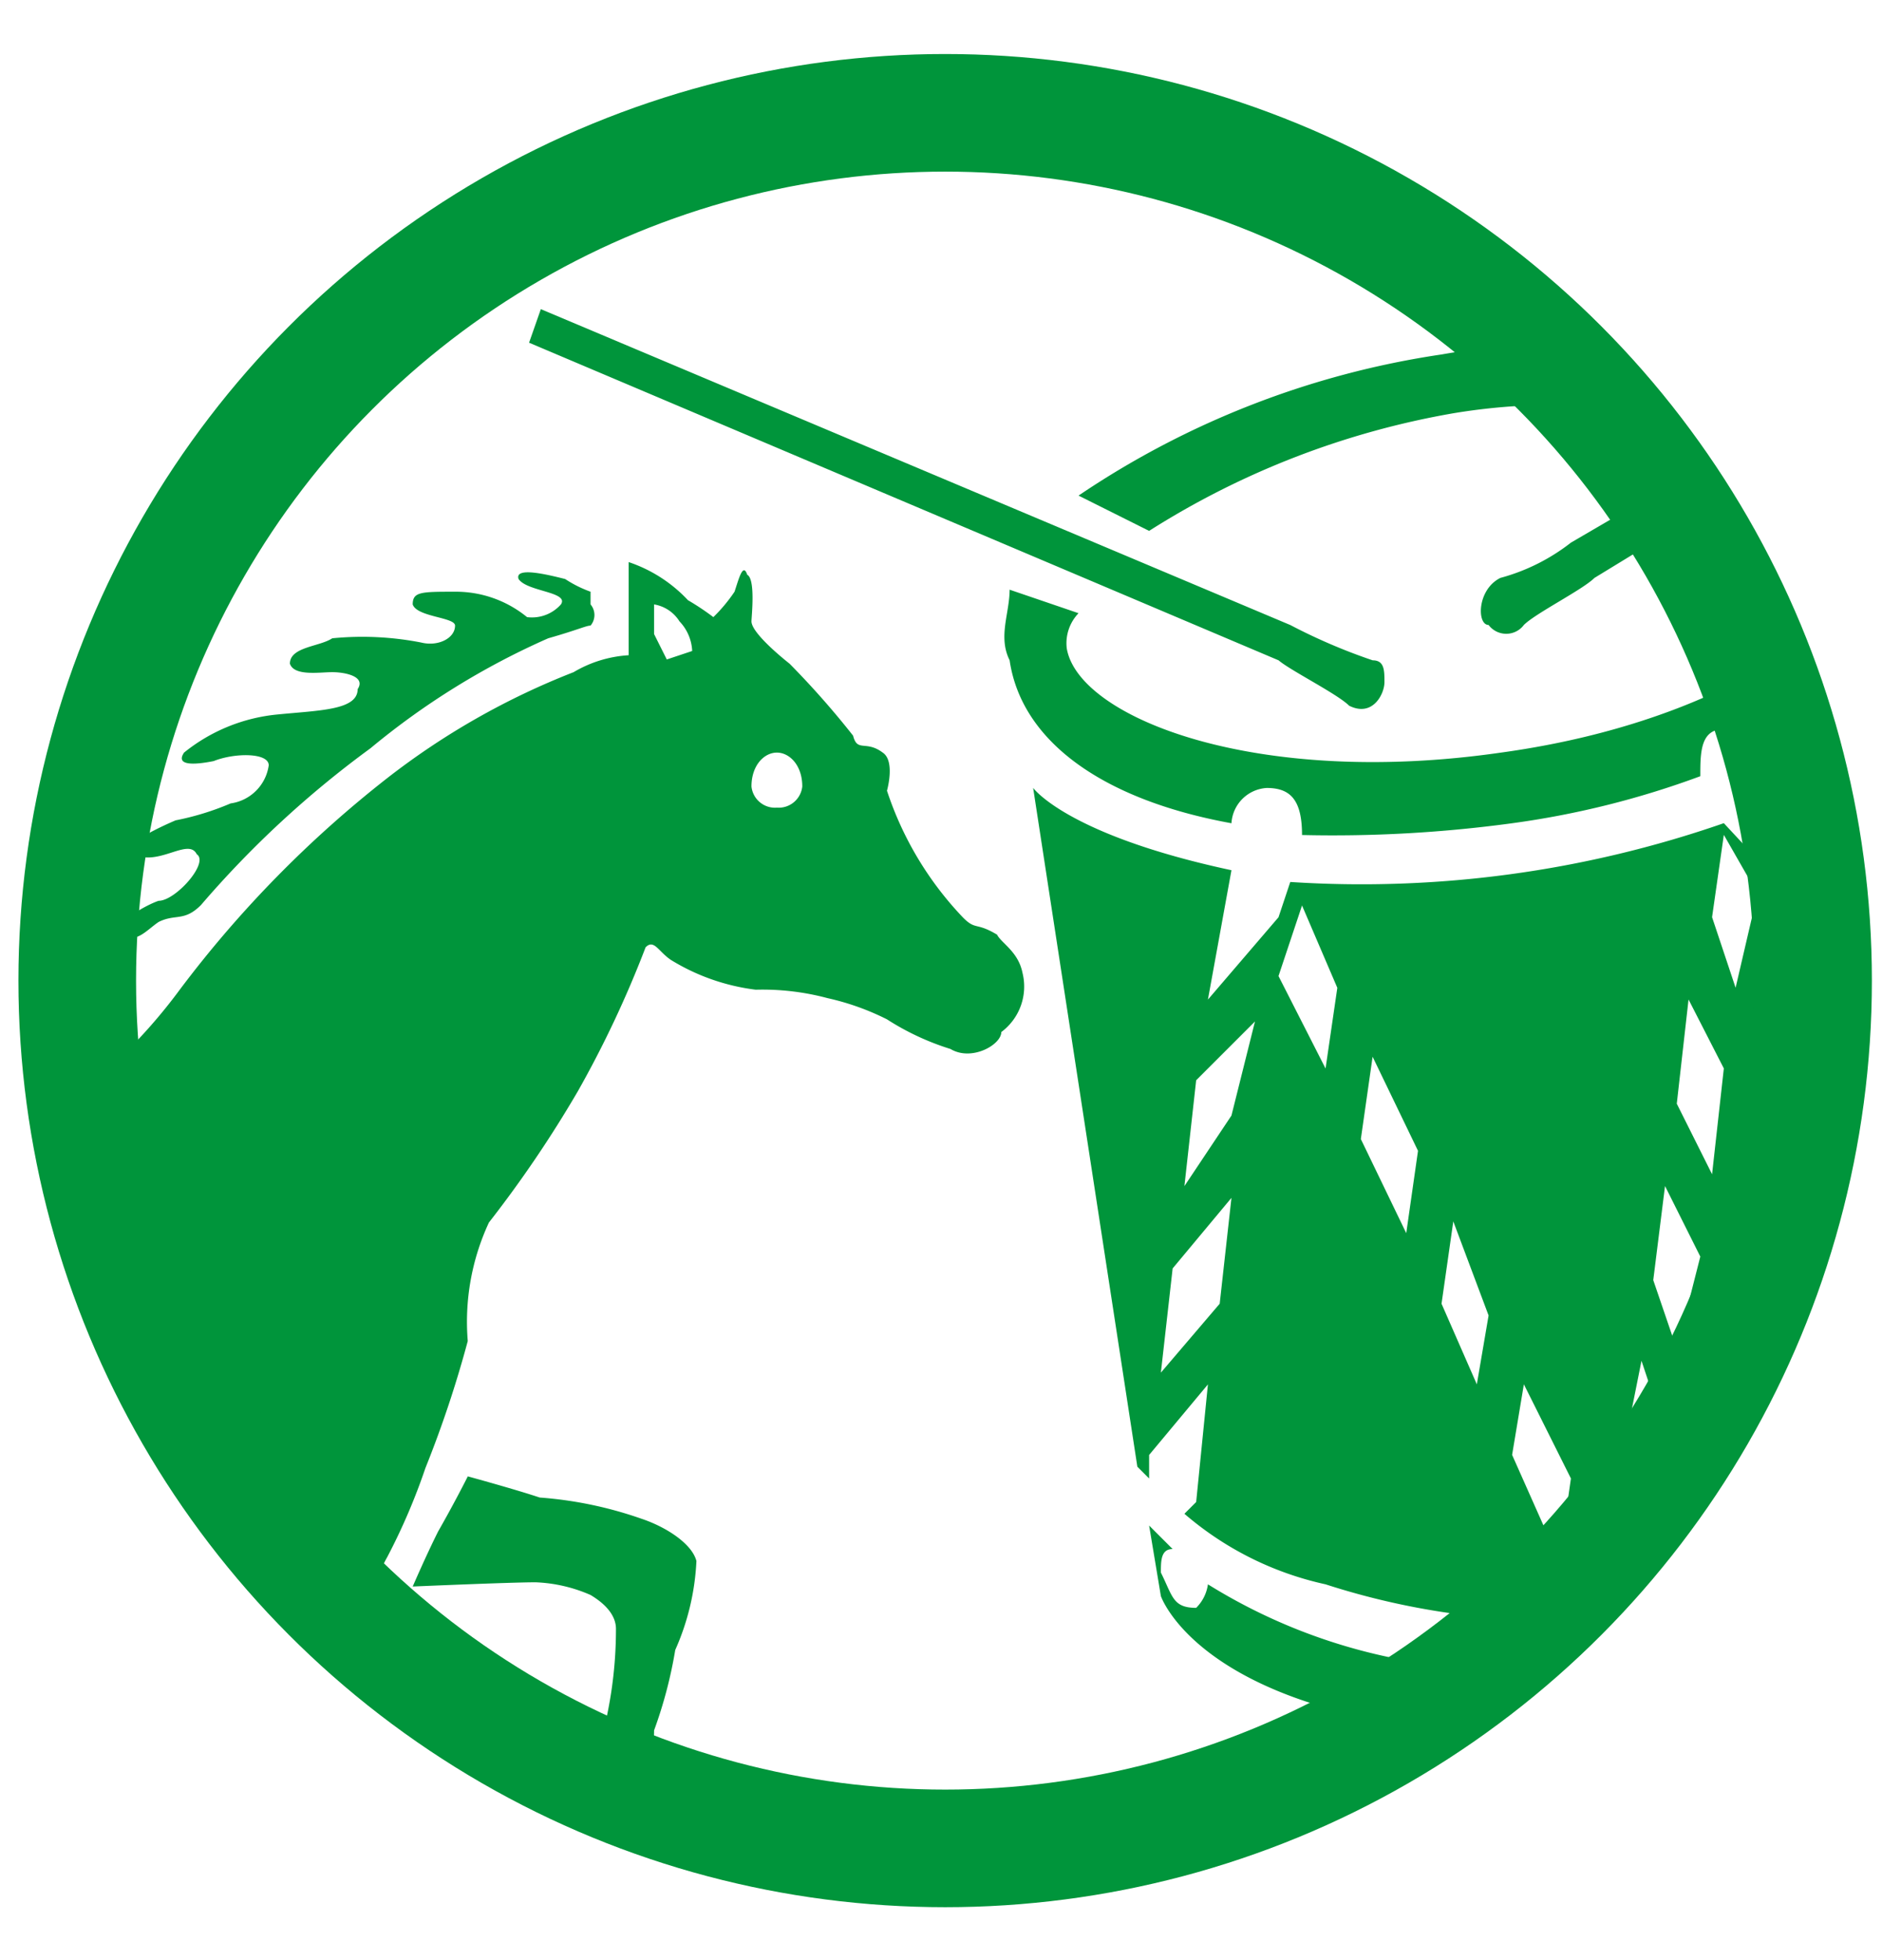 <?xml version="1.0" encoding="UTF-8"?> <svg xmlns="http://www.w3.org/2000/svg" xmlns:xlink="http://www.w3.org/1999/xlink" id="afa4efd4-ff16-47fa-b366-c09b63a50997" data-name="Layer 1" width="24" height="25" viewBox="0 0 24 25"><defs><clipPath id="b726aa7d-a633-4635-b6da-0af25014bac5"><circle cx="11.991" cy="12.569" r="10.798" style="fill:none"></circle></clipPath></defs><title>24x25-NMandE</title><g style="clip-path:url(#b726aa7d-a633-4635-b6da-0af25014bac5)"><path d="M-15.576,16.563a8.239,8.239,0,0,1,2.807-.864c.594,0,1.242.054,1.728,0,.486-.108.432,0,.918-.648A6.478,6.478,0,0,1-7.586,13.324a9.246,9.246,0,0,1,3.131-.162c.324.054,1.674.162,2.699.216s3.239-.054,3.455-.054a6.885,6.885,0,0,0,.594-.702A14.416,14.416,0,0,1,4.94,9.923,9.461,9.461,0,0,1,7.315,8.573a1.557,1.557,0,0,1,.702-.216V7.169a1.832,1.832,0,0,1,.756.486,3.22,3.22,0,0,1,.324.216,2.05,2.05,0,0,0,.27-.324c.054-.162.108-.378.162-.216.108.054.054.54.054.594,0,.162.486.54.486.54a10.984,10.984,0,0,1,.81.918c.054.216.162.054.378.216.162.108.054.486.054.486a4.28,4.28,0,0,0,.972,1.62c.162.162.162.054.432.216.054.108.27.216.324.486a.723.723,0,0,1-.27.756c0,.162-.378.378-.648.216a3.307,3.307,0,0,1-.81-.378,3.247,3.247,0,0,0-.756-.27,3.212,3.212,0,0,0-.918-.108A2.695,2.695,0,0,1,8.557,12.244c-.162-.108-.216-.27-.324-.162A13.605,13.605,0,0,1,7.369,13.918a15.007,15.007,0,0,1-1.134,1.674,3.005,3.005,0,0,0-.27,1.512,14.228,14.228,0,0,1-.54,1.62,7.899,7.899,0,0,1-.486,1.134,1.224,1.224,0,0,0-.162.648,6.301,6.301,0,0,0,.594.864c.324.324.594.702.432,1.026a1.743,1.743,0,0,1-.702.702c-.162.108-.594.594-1.188,1.08a2.604,2.604,0,0,1-1.188.648,5.112,5.112,0,0,1-1.512-.216,1.683,1.683,0,0,0-.756-.162s-.216-.216-.162-.324c0-.108.648-.54.81-.702.108-.162.216-.054.378.054.162.054.216.216.324.324.054.108.378,0,.648,0a4.97,4.97,0,0,0,1.026-.108,5.871,5.871,0,0,0,.702-.918,5.955,5.955,0,0,0,.054-.864,3.072,3.072,0,0,0-.918-.486,3.159,3.159,0,0,1-1.026-.756.463.463,0,0,0-.594-.216,6.169,6.169,0,0,1-2.052.108,7.335,7.335,0,0,1-2.7-.864c-.324-.27-.486-.162-.486-.162a2.225,2.225,0,0,0-.108.486c0,.216-.054,1.026-.108,1.512a1.584,1.584,0,0,0,.54,1.242,8.726,8.726,0,0,0,1.08.432,7.836,7.836,0,0,1,1.296.54,2.057,2.057,0,0,1,.486.54,3.498,3.498,0,0,1,.108,1.026c0,.108.162.162.216.378a3.955,3.955,0,0,1,0,.81s-1.188-.81-1.296-.918c-.054-.108,0-.27,0-.324a.944.944,0,0,0-.054-.648.934.934,0,0,0-.918-.594c-.702-.162-2.16-.486-2.699-.648a2.068,2.068,0,0,1-.81-1.134,5.794,5.794,0,0,0-1.08-1.728c-.432-.378-.486-.27-1.242-.648a5.901,5.901,0,0,1-2.16-1.782,2.582,2.582,0,0,1-.27-1.458.813.813,0,0,0-.432-.216.673.673,0,0,0-.594.216,9.883,9.883,0,0,1-.864.702c-.162.162-.216.27-.432.324-.054,0-.162-.108,0-.216.108-.108.054-.162,0-.216-.108-.054-.486.108-.702.216-.27.108-.27-.162-.108-.324.162-.054.432-.108.324-.216-.054-.108-.162-.054-.702.054a4.94,4.94,0,0,0-.756.378c-.216.108-.216-.054-.108-.216s.162-.108.324-.27c.216-.054.486-.108.378-.216-.108-.162-.432,0-.648.108a12.441,12.441,0,0,0-1.566.594c-.162-.054.324-.486.864-.756Zm10.204,7.073a2.052,2.052,0,0,1-.432-.378,2.528,2.528,0,0,1-.432-.81,2.788,2.788,0,0,0-.486-.918c-.162-.162,0,0,0-.054-.162-.108-.108-.054,0,.216a5.831,5.831,0,0,1,.162,1.026,2.792,2.792,0,0,1-.162.918.545.545,0,0,0-.162.648,3.453,3.453,0,0,0,1.026.972c.162.054,1.188.864,1.566,1.08.27.162.864.432,1.026.54.162.162.432.324.432.432.054.162,0,.486.054.594.162.108.378.162.702.324.324,0,.756.216.864.162a5.29,5.29,0,0,0-.378-.864,3.493,3.493,0,0,0-.594-1.026,6.438,6.438,0,0,0-1.404-.81,6.704,6.704,0,0,1-1.566-1.404,1.066,1.066,0,0,1-.216-.648ZM7.531,7.709V7.547a1.526,1.526,0,0,1-.324-.162c-.216-.054-.648-.162-.594,0,.108.162.648.162.54.324a.493.493,0,0,1-.432.162,1.431,1.431,0,0,0-.918-.324c-.432,0-.54,0-.54.162.054.162.54.162.54.27,0,.162-.216.27-.432.216a3.902,3.902,0,0,0-1.134-.054c-.162.108-.54.108-.54.324.054.162.378.108.54.108s.432.054.324.216c0,.27-.486.27-1.026.324a2.232,2.232,0,0,0-1.188.486c-.108.162.108.162.378.108.27-.108.702-.108.702.054a.57.57,0,0,1-.486.486,3.481,3.481,0,0,1-.702.216c-.378.162-.756.378-.54.432.324.162.702-.216.81,0,.162.108-.27.594-.486.594-.162.054-.54.27-.486.378.162.216.324,0,.486-.108.216-.108.324,0,.54-.216A12.803,12.803,0,0,1,4.724,9.544,9.604,9.604,0,0,1,6.991,8.141c.378-.108.486-.162.54-.162a.209.209,0,0,0,0-.27ZM5.965,18.831s-.162.324-.378.702c-.162.324-.324.702-.324.702s1.242-.054,1.566-.054a1.92,1.92,0,0,1,.702.162c.27.162.324.324.324.432A5.366,5.366,0,0,1,7.639,22.286a6.355,6.355,0,0,1-.594.81c-.054.108-.108.162-.216.162a.467.467,0,0,0-.324.162,3.267,3.267,0,0,0-.324,1.026c.054.216,0,.486.108.378a3.126,3.126,0,0,0,.81-.702,3.828,3.828,0,0,1,.81-.81,2.039,2.039,0,0,0,.432-1.242,5.69,5.69,0,0,0,.27-1.026,3.137,3.137,0,0,0,.27-1.134c-.054-.216-.378-.432-.702-.54a5.03,5.03,0,0,0-1.296-.27c-.324-.108-.918-.27-.918-.27ZM8.341,8.087c.054.108.162.324.162.324l.324-.108a.584.584,0,0,0-.162-.378.472.472,0,0,0-.324-.216v.378Zm1.566,2.214a.303.303,0,0,0,.324-.27c0-.27-.162-.432-.324-.432-.162,0-.324.162-.324.432a.302.302,0,0,0,.324.27Z" style="fill:#00953b;fill-rule:evenodd"></path><path d="M28.991,1.692l.15.3L20.333,7.371c-.15.15-.75.45-.9.6a.281.281,0,0,1-.45,0c-.15,0-.15-.45.15-.6a2.531,2.531,0,0,0,.9-.45L28.991,1.692ZM6.747,4.371l.15-.428,9.558,4.029a7.32,7.32,0,0,0,1.05.45c.15,0,.15.129.15.279s-.15.45-.45.3c-.15-.15-.75-.45-.9-.579L6.747,4.371Zm16.715,1.65a1.499,1.499,0,0,1,.6.75c0,.75-1.65,2.379-4.929,2.829-3.129.45-5.379-.45-5.529-1.329a.552.552,0,0,1,.15-.45l-.879-.3c0,.3-.15.6,0,.9.15,1.029,1.179,1.779,2.829,2.079a.479.479,0,0,1,.45-.45c.3,0,.45.15.45.6a16.952,16.952,0,0,0,2.679-.15,11.239,11.239,0,0,0,2.4-.6c0-.3,0-.6.3-.6.15-.15.279,0,.429.3,1.65-.9,2.55-1.929,2.4-2.979a1.518,1.518,0,0,0-.6-1.05c-.3.15-.45.3-.75.45ZM18.383,4.521a11.178,11.178,0,0,0-4.629,1.8q.45.225.9.45a10.617,10.617,0,0,1,3.879-1.5h0a7.911,7.911,0,0,1,3.3.15,6.109,6.109,0,0,1,1.029-.75,10.93,10.93,0,0,0-4.479-.15ZM26.312,17.657c0,.15,0,.15-.15.3a.551.551,0,0,1,.15.45c.15.3,0,.45-.15.45a.323.323,0,0,1-.3-.3,13.506,13.506,0,0,1-1.5,1.35,7.935,7.935,0,0,1-3.279,1.2c0,.3-.15.429-.45.429a.747.747,0,0,1-.45-.279h-.3a7.169,7.169,0,0,1-4.479-1.05.524.524,0,0,1-.15.3c-.3,0-.3-.15-.45-.45,0-.15,0-.3.15-.3-.15-.15-.3-.3-.3-.3l.15.9s.6,1.779,5.079,1.779a13.412,13.412,0,0,0,5.229-1.629C26.462,19.457,26.462,18.707,26.462,18.707l-.15-1.05Zm-.3-.45a.399.399,0,0,0,.15-.279L24.662,8.699s-.3.6-2.1,1.65l.6.9-.9-.45-.279-.3a14.073,14.073,0,0,1-5.529.75l-.15.45-.9,1.05.3-1.65c-2.1-.45-2.529-1.05-2.529-1.05L14.504,18.707l.15.15V18.557l.75-.9-.15,1.5-.15.15a4.091,4.091,0,0,0,1.8.9,9.522,9.522,0,0,0,3.429.45l.15-.9.45.75a12.286,12.286,0,0,0,2.679-1.05,10.016,10.016,0,0,0,2.25-1.95l-.45-.3-.6-1.328.9.6.3.729Zm-10.458-.579-.75.879.15-1.329.75-.9-.15,1.35Zm.15-2.4-.6.9.15-1.35.75-.75-.3,1.2Zm1.2-.6-.6-1.179.3-.9.45,1.05-.15,1.029Zm1.029,2.1-.579-1.2.15-1.05.579,1.2-.15,1.05Zm.9,1.928-.45-1.028.15-1.05.45,1.2-.15.879Zm1.05,2.25-.6-1.35.15-.9L20.033,18.857l-.15,1.05Zm1.2-.15-.45-.9.3-1.5.3.9-.15,1.5Zm.3-2.55-.3-.879.15-1.2.45.9-.3,1.179Zm.45-2.229-.45-.9.15-1.329.45.879-.15,1.35Zm.3-2.379-.3-.9.15-1.05.429.75-.279,1.2Zm1.179.279-.6-1.179.9.6.6,1.029-.9-.45Zm1.05,2.1-.6-1.2.9.6.6,1.05-.9-.45Z" style="fill:#00953b;fill-rule:evenodd"></path></g><circle cx="12.053" cy="12.507" r="11.068" style="fill:none;stroke:#00953b;stroke-miterlimit:10;stroke-width:1.5px"></circle></svg> 